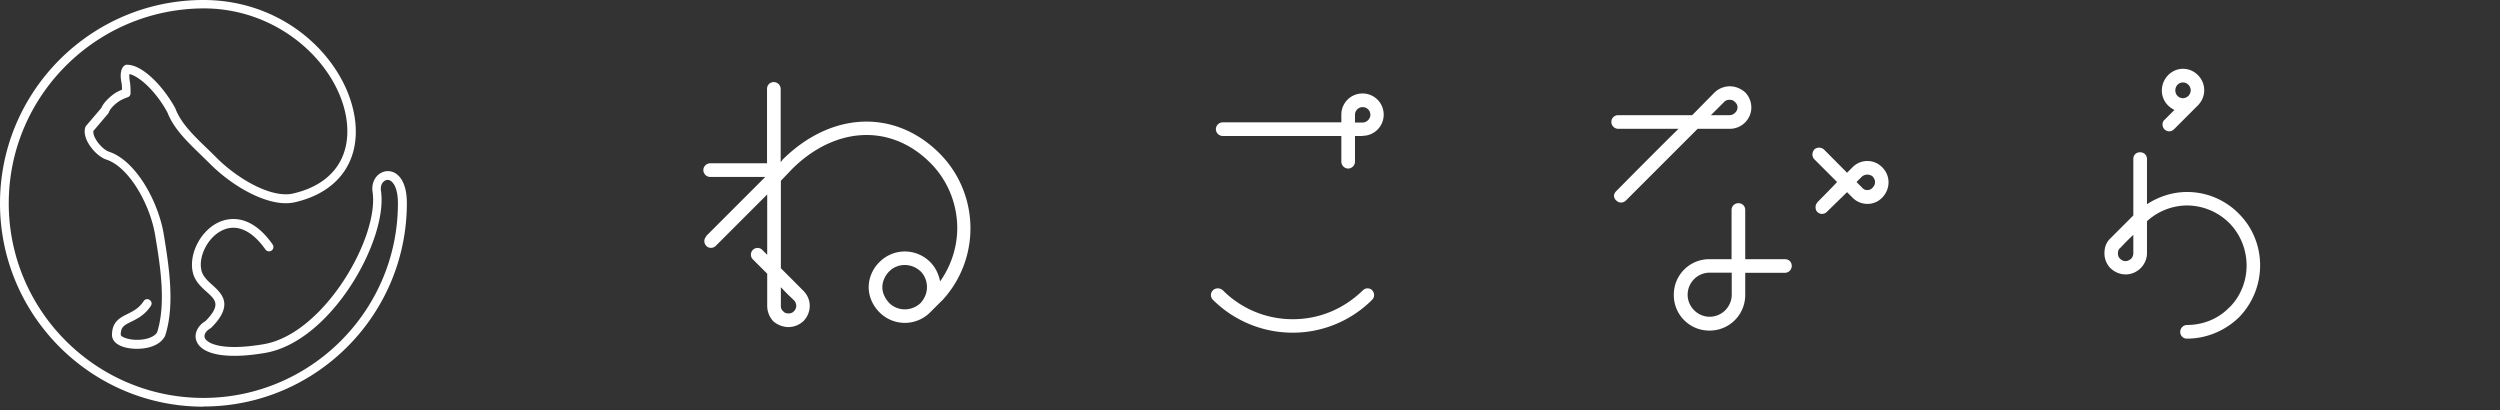 <svg viewBox="0 0 250 41" xmlns="http://www.w3.org/2000/svg" fill-rule="evenodd" clip-rule="evenodd" stroke-linejoin="round" stroke-miterlimit="2"><rect x="0" y="0" width="250" height="41" fill="#333333" stroke="none"/><path d="M94.185 30.065l-1.173 1.173a3.57 3.57 0 01-5.057 0c-.682-.683-1.085-1.575-1.085-2.52 0-.945.403-1.855 1.085-2.52a3.57 3.57 0 015.057 0c.543.543.858 1.225.998 1.943 1.119-1.575 1.715-3.483 1.715-5.32 0-2.485-.998-4.97-2.94-6.772-3.92-3.692-9.345-3.342-13.579.857l-1.12 1.173v8.749c.595.578 2.257 2.258 2.257 2.258.403.402.63.944.63 1.487 0 .595-.227 1.12-.63 1.54a2.25 2.25 0 01-1.487.595 2.35 2.35 0 01-1.54-.595 2.28 2.28 0 01-.595-1.54v-3.202l-1.435-1.435a.665.665 0 010-.945.665.665 0 01.945 0l.49.49v-6.037l-5.145 5.144c-.262.263-.717.263-.945 0a.666.666 0 010-.945h-.052l5.949-5.949h-5.512a.695.695 0 01-.682-.683c0-.367.315-.682.682-.682h5.687V8.892c0-.368.263-.683.683-.683.367 0 .682.315.682.683v7.314c.14-.14.175-.227.175-.227 4.777-4.742 10.972-5.092 15.434-.91 4.287 4.007 4.515 10.744.49 15.031l.018-.035zm-16.099-1.347v1.855c0 .227.052.402.227.542.14.175.315.228.543.228.175 0 .402-.053.542-.228a.738.738 0 00.228-.542.837.837 0 00-.228-.543s-.682-.629-1.312-1.312zm14.611 0c0-.595-.227-1.172-.63-1.575-.91-.857-2.292-.857-3.15 0-.402.403-.682.998-.682 1.575 0 .578.263 1.12.682 1.575.858.857 2.258.857 3.15 0 .403-.455.63-.997.63-1.575zM137.214 29.033a.666.666 0 010 .945 11.219 11.219 0 01-7.944 3.29 11.3 11.3 0 01-7.98-3.29.666.666 0 010-.945c.263-.263.718-.263.998 0a9.828 9.828 0 006.999 2.887c2.66 0 5.092-1.032 7-2.887a.663.663 0 01.944 0h-.017zm-.945-15.434h-.77v2.572a.695.695 0 01-.682.683.695.695 0 01-.683-.683v-2.572H122.27a.695.695 0 01-.682-.682c0-.368.315-.683.682-.683h11.864v-.77c0-1.172.945-2.117 2.118-2.117 1.172 0 2.117.945 2.117 2.117a2.114 2.114 0 01-2.117 2.118l.017.017zm.77-2.117a.765.765 0 00-.77-.77.766.766 0 00-.77.77v.77h.77c.403 0 .77-.368.77-.77zM161.625 20.056a.713.713 0 01-.228-.49c0-.14.088-.315.228-.455 0 0 4.55-4.602 6.23-6.229h-6.038a.695.695 0 01-.682-.683c0-.402.315-.682.682-.682h7.402l2.258-2.293a2.25 2.25 0 011.487-.595c.595 0 1.12.228 1.54.595.402.403.63.945.63 1.54 0 .543-.228 1.085-.63 1.488-.402.402-.945.63-1.54.63h-3.202l-7.175 7.174c-.262.263-.717.263-.945 0h-.017zm12.897.945v4.917h3.972c.367 0 .682.263.682.683a.695.695 0 01-.682.682h-3.972v2.205a3.552 3.552 0 01-3.57 3.57 3.54 3.54 0 01-3.57-3.57 3.54 3.54 0 013.57-3.57h2.205v-4.917c0-.402.315-.682.682-.682.368 0 .683.262.683.682zm-1.348 6.265h-2.205a2.207 2.207 0 00-2.205 2.205c0 1.207.998 2.204 2.205 2.204a2.217 2.217 0 002.205-2.204v-2.205zm-2.082-15.749h1.855a.738.738 0 00.542-.228.73.73 0 00.263-.542.656.656 0 00-.263-.543c-.14-.175-.315-.227-.542-.227a.74.74 0 00-.543.227l-1.312 1.313zm10.639 8.714s1.4-1.4 1.977-2.03l-2.292-2.292a.682.682 0 01-.175-.455c0-.192.088-.368.175-.49.262-.263.717-.263.997 0l2.293 2.31.542-.543a2.067 2.067 0 012.975 0c.402.403.63.945.63 1.488 0 .595-.228 1.12-.63 1.54-.402.42-.91.63-1.487.63a2.067 2.067 0 01-1.488-.63l-.542-.543-2.03 1.978a.666.666 0 01-.945 0c-.14-.14-.175-.315-.175-.49 0-.14.052-.315.175-.455v-.018zm3.92-2.03l.542.543c.14.175.315.262.543.262a.655.655 0 00.542-.262.738.738 0 00.228-.543c0-.175-.088-.367-.228-.542a.845.845 0 00-1.085 0l-.542.542zM222.94 30.748c2.293-2.292 2.293-6.09 0-8.434a6.034 6.034 0 00-4.235-1.768 6 6 0 00-4.007 1.575v3.202c0 .543-.227 1.085-.63 1.488-.402.402-.945.63-1.487.63-.595 0-1.12-.228-1.54-.63a2.093 2.093 0 01-.595-1.488c0-.595.175-1.085.595-1.487l2.292-2.292v-5.635c0-.402.263-.682.683-.682.367 0 .682.262.682.682v4.515c1.173-.77 2.573-1.225 4.007-1.225 1.943 0 3.798.77 5.18 2.17 2.835 2.834 2.835 7.489 0 10.376-1.4 1.348-3.255 2.118-5.18 2.118a.662.662 0 01-.682-.683c0-.367.315-.682.682-.682 1.575 0 3.115-.595 4.235-1.768v.018zm-9.607-7.262c-.682.63-1.312 1.312-1.312 1.312-.175.14-.228.315-.228.543 0 .175.053.402.228.542.14.14.315.228.542.228.175 0 .368-.088.543-.228a.833.833 0 00.227-.542v-1.855zm3.115-11.497l.998-.997c-.77-.368-1.26-1.085-1.26-1.943 0-1.172.945-2.169 2.117-2.169 1.172 0 2.117.997 2.117 2.117v.052c0 .543-.227 1.085-.63 1.488l-2.397 2.397a.665.665 0 01-.945 0c-.262-.262-.262-.717 0-.945zm2.397-2.397c.14-.175.228-.368.228-.543 0-.455-.368-.805-.77-.805-.455 0-.77.368-.77.805 0 .403.315.77.77.77.175 0 .367-.087.542-.227zM20.334 40.667C9.117 40.667 0 31.533 0 20.334 0 9.134 9.117 0 20.334 0c8.539 0 14.524 6.3 15.189 12.144.454 4.095-1.803 7.122-6.055 8.085-2.467.56-6.107-1.488-8.434-3.815-.333-.333-.648-.63-.945-.928-1.47-1.417-2.73-2.659-3.343-4.234-1.155-2.135-2.799-3.605-3.797-3.85-.017.14-.035.367.035.735.088.49.07 1.172.07 1.19 0 .192-.122.35-.297.402 0 0-.525.175-.91.438-.49.35-.84.735-.945 1.032-.018.053-.053.088-.07.14l-1.488 1.75c-.035.175.018.438.158.7.297.595.927 1.225 1.4 1.382 2.695.893 4.934 4.988 5.477 8.277.507 3.133 1.137 7.017.14 10.115a.14.14 0 01-.035.07c-.665 1.26-2.73 1.417-3.92 1.12-.875-.211-1.365-.683-1.365-1.26 0-1.33.823-1.733 1.558-2.1.56-.28 1.137-.56 1.61-1.278a.41.41 0 01.594-.122c.21.14.263.402.123.595-.595.91-1.347 1.277-1.942 1.575-.718.35-1.068.525-1.068 1.312 0 .105.228.28.718.403 1.05.262 2.519.035 2.922-.648.91-2.887.315-6.649-.193-9.677-.49-3.044-2.572-6.824-4.882-7.594-.7-.228-1.487-.998-1.907-1.82-.263-.542-.333-1.032-.193-1.435a.393.393 0 01.088-.14l1.505-1.767c.245-.578.857-1.103 1.207-1.365.28-.21.613-.368.858-.455 0-.21 0-.508-.053-.718-.227-1.19.14-1.592.315-1.714a.4.4 0 01.245-.07c1.593 0 3.675 2.239 4.83 4.357 0 0 0 .035.017.052.543 1.418 1.75 2.608 3.15 3.955.315.297.63.612.963.945 2.099 2.1 5.477 4.06 7.629 3.57 3.832-.875 5.792-3.483 5.39-7.14C34.07 6.72 28.173.84 20.369.84 9.607.875.875 9.607.875 20.334c0 10.726 8.732 19.458 19.459 19.458 10.726 0 19.458-8.732 19.458-19.458 0-1.733-.595-2.188-.77-2.275a.53.53 0 00-.595.052c-.21.14-.402.473-.332.963.735 4.864-4.952 15.101-11.602 16.221-3.797.647-6.352.193-6.859-1.225-.245-.7.122-1.487.91-1.96.682-.682 1.015-1.242.997-1.68 0-.455-.42-.84-.91-1.277-.49-.438-1.032-.945-1.277-1.662-.595-1.803.56-4.288 2.415-5.215.874-.438 3.184-1.12 5.494 2.17a.445.445 0 01-.105.612.445.445 0 01-.612-.105c-1.365-1.942-2.923-2.625-4.375-1.89-1.47.735-2.432 2.765-1.977 4.148.175.49.612.91 1.05 1.295.577.524 1.172 1.084 1.189 1.907 0 .7-.402 1.452-1.294 2.345a.318.318 0 01-.088.07c-.455.262-.682.63-.577.945.192.542 1.662 1.365 5.897.647 6.037-1.032 11.566-10.709 10.884-15.241-.105-.718.157-1.418.682-1.785a1.421 1.421 0 011.505-.123c.473.245 1.243.963 1.243 3.045 0 11.217-9.117 20.334-20.334 20.334l-.017.017z" fill="#fff" fill-rule="nonzero"/></svg>